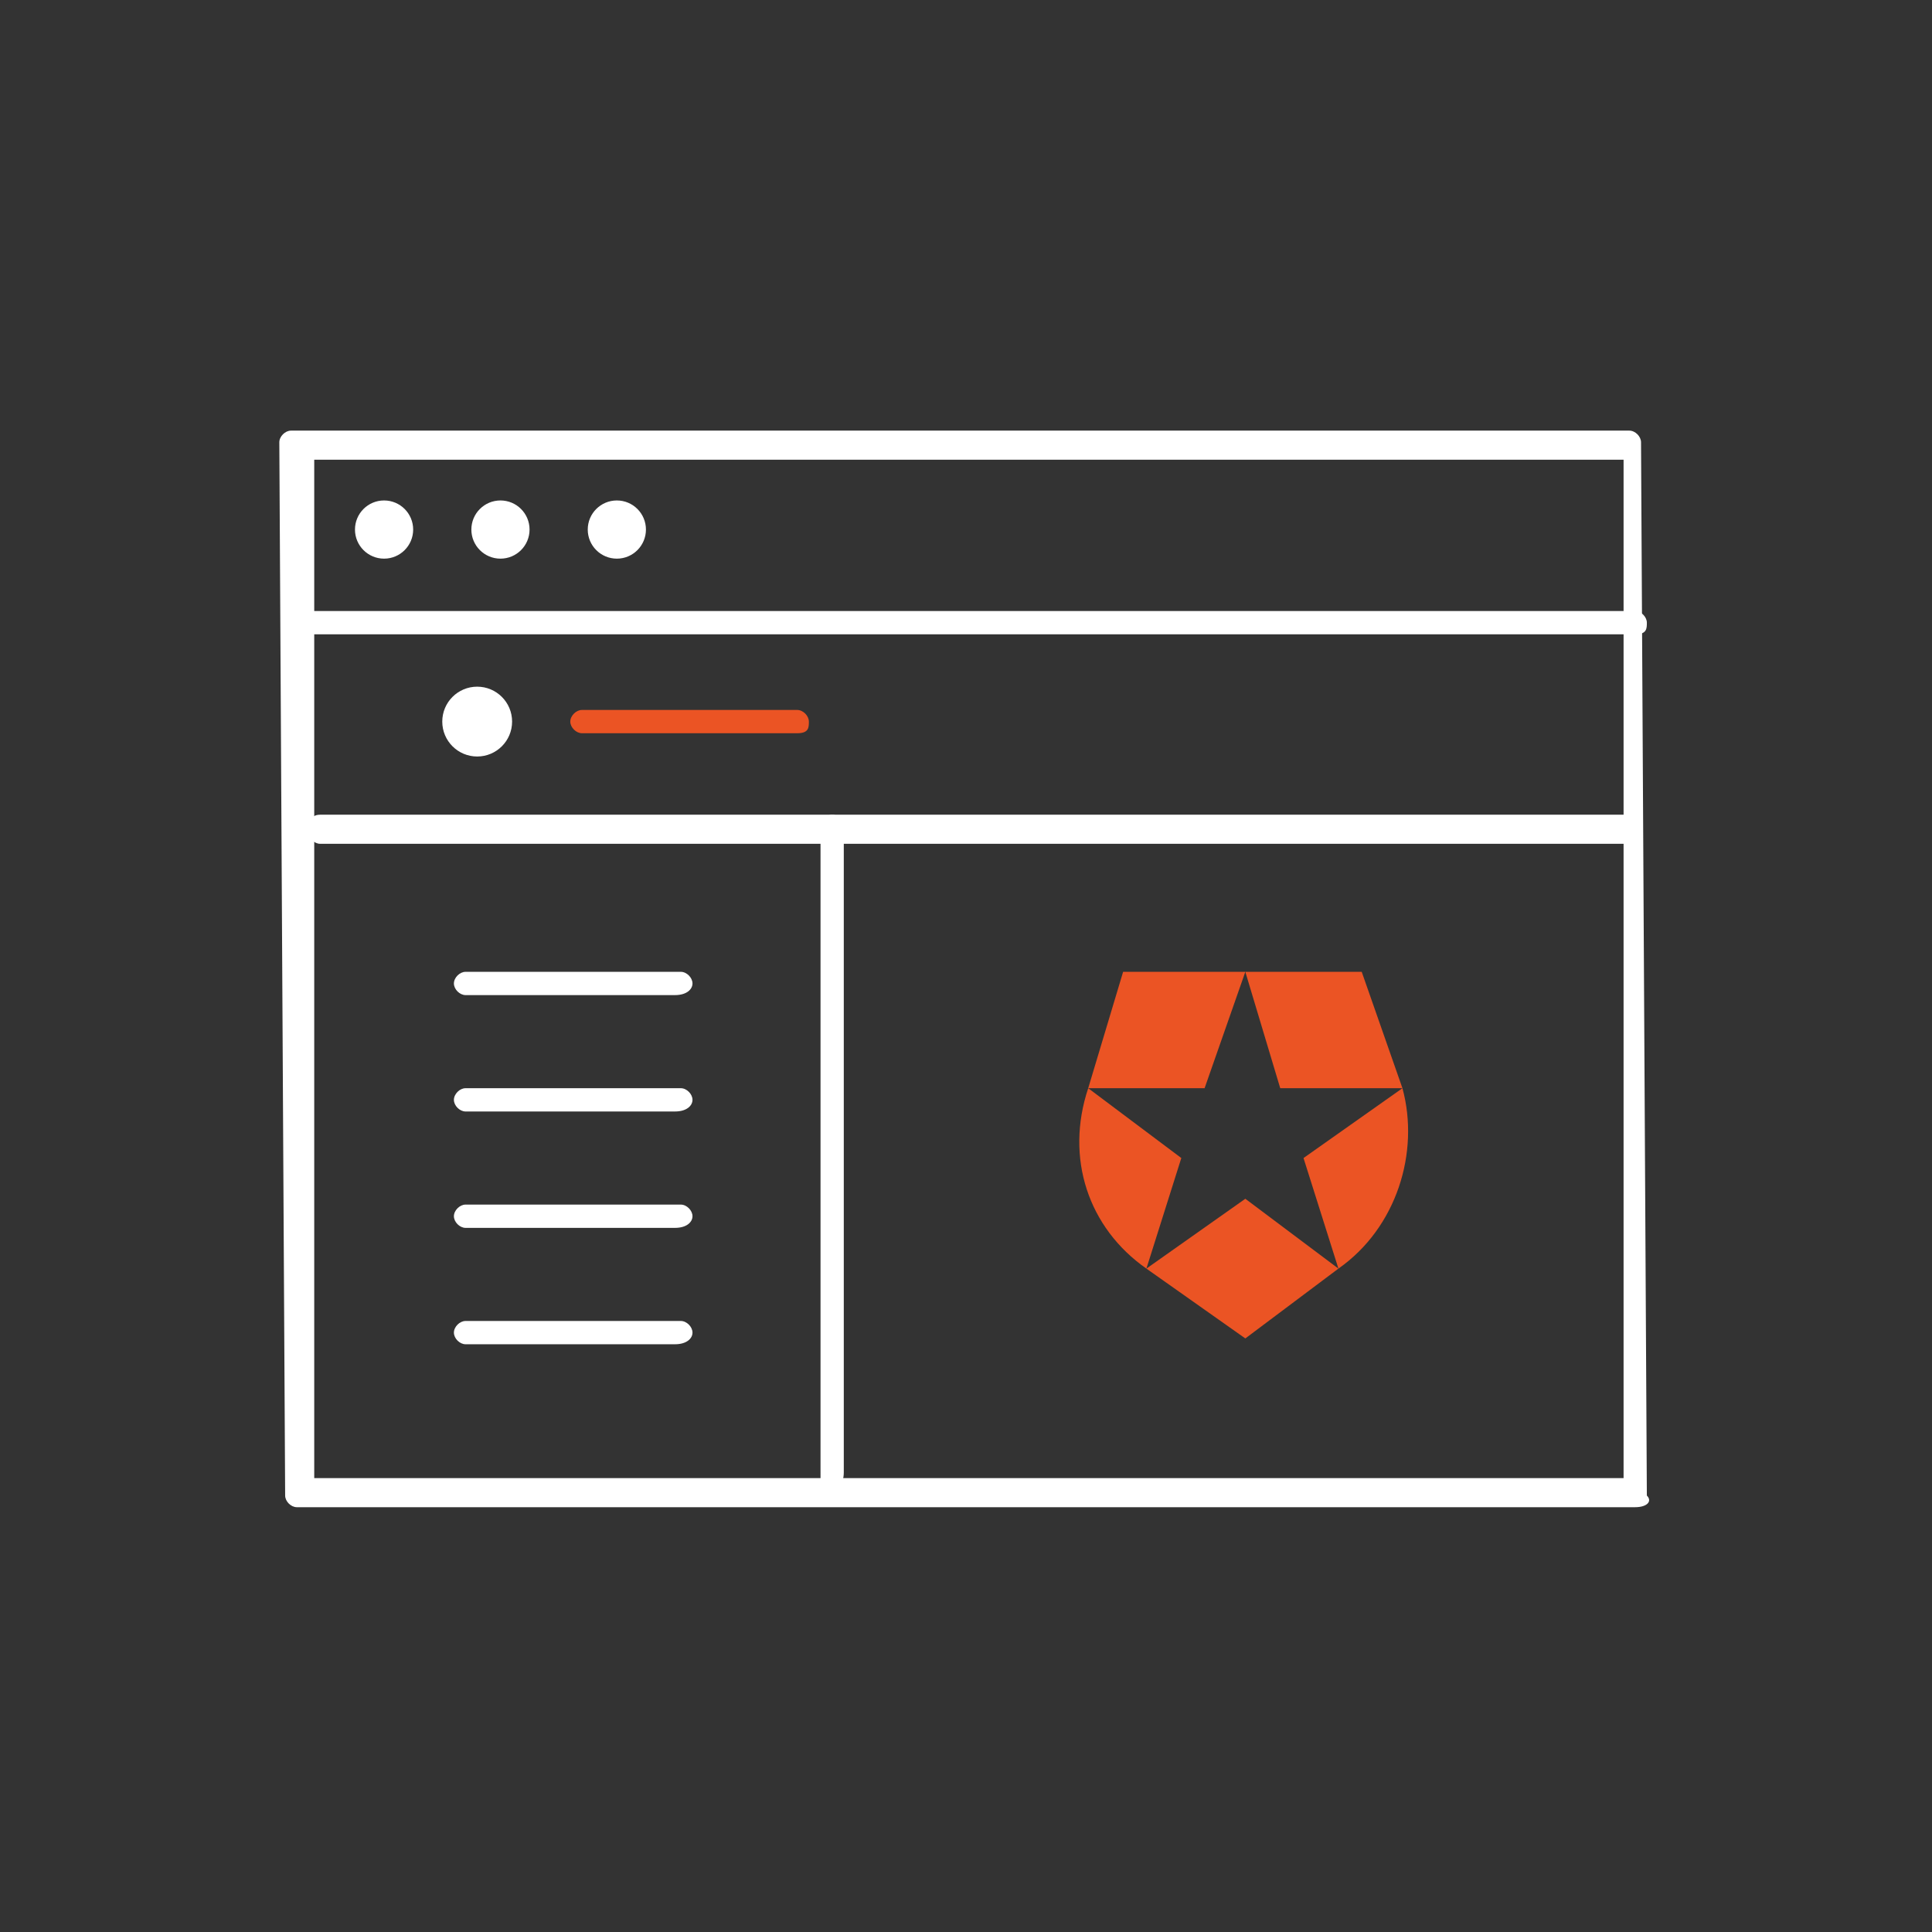 <?xml version="1.0" encoding="utf-8"?>
<!-- Generator: Adobe Illustrator 23.0.4, SVG Export Plug-In . SVG Version: 6.00 Build 0)  -->
<svg version="1.1" id="Layer_1" xmlns="http://www.w3.org/2000/svg" xmlns:xlink="http://www.w3.org/1999/xlink" x="0px" y="0px"
	 viewBox="0 0 33.2 33.2" style="enable-background:new 0 0 33.2 33.2;" xml:space="preserve">
<rect x="0" y="0" width="33.2" height="33.2" fill="#333333" stroke="none"/>
<style type="text/css">
	.st0{fill:#FFFFFF;}
	.st1{fill:#EB5424;}
</style>
<g>
	<g>
		<g>
			<g>
				<path class="st0" d="M28.1,25.9h-23c-0.1,0-0.2-0.1-0.2-0.2L4.8,7.6c0-0.1,0.1-0.2,0.2-0.2h23c0.1,0,0.2,0.1,0.2,0.2l0.1,18.1
					C28.4,25.8,28.3,25.9,28.1,25.9z M5.4,25.4h22.5V7.9H5.4V25.4z"/>
			</g>
			<g>
				<path class="st0" d="M28.1,10.9h-23c-0.1,0-0.2-0.1-0.2-0.2s0.1-0.2,0.2-0.2h23c0.1,0,0.2,0.1,0.2,0.2S28.3,10.9,28.1,10.9z"/>
			</g>
			<g>
				<circle class="st0" cx="6.6" cy="9.1" r="0.5"/>
			</g>
			<g>
				<circle class="st0" cx="8.6" cy="9.1" r="0.5"/>
			</g>
			<g>
				<circle class="st0" cx="10.6" cy="9.1" r="0.5"/>
			</g>
		</g>
	</g>
	<g>
		<path class="st0" d="M27.9,14.5H5.5c-0.1,0-0.2-0.1-0.2-0.2s0-0.3,0.2-0.3H28c0.1,0,0.2,0.1,0.2,0.2S28,14.5,27.9,14.5z"/>
	</g>
	<g>
		<path class="st0" d="M11.6,17.1H8c-0.1,0-0.2-0.1-0.2-0.2s0.1-0.2,0.2-0.2h3.7c0.1,0,0.2,0.1,0.2,0.2S11.8,17.1,11.6,17.1z"/>
	</g>
	<g>
		<path class="st1" d="M13.7,12.6H10c-0.1,0-0.2-0.1-0.2-0.2s0.1-0.2,0.2-0.2h3.7c0.1,0,0.2,0.1,0.2,0.2S13.9,12.6,13.7,12.6z"/>
	</g>
	<g>
		<path class="st0" d="M11.6,19.1H8c-0.1,0-0.2-0.1-0.2-0.2s0.1-0.2,0.2-0.2h3.7c0.1,0,0.2,0.1,0.2,0.2S11.8,19.1,11.6,19.1z"/>
	</g>
	<g>
		<path class="st0" d="M11.6,21.1H8c-0.1,0-0.2-0.1-0.2-0.2s0.1-0.2,0.2-0.2h3.7c0.1,0,0.2,0.1,0.2,0.2S11.8,21.1,11.6,21.1z"/>
	</g>
	<g>
		<path class="st0" d="M11.6,23.1H8c-0.1,0-0.2-0.1-0.2-0.2s0.1-0.2,0.2-0.2h3.7c0.1,0,0.2,0.1,0.2,0.2S11.8,23.1,11.6,23.1z"/>
	</g>
	<g>
		<circle class="st0" cx="8.2" cy="12.4" r="0.6"/>
	</g>
	<g>
		<g>
			<path class="st1" d="M18.7,18.7c-0.4,1.2,0,2.4,1,3.1l0.6-1.9L18.7,18.7z"/>
		</g>
		<g>
			<polygon class="st1" points="21.4,16.7 19.3,16.7 18.7,18.7 20.7,18.7 			"/>
		</g>
		<g>
			<polygon class="st1" points="24.1,18.7 23.4,16.7 21.4,16.7 22,18.7 			"/>
		</g>
		<g>
			<polygon class="st1" points="19.7,21.8 21.4,23 23,21.8 21.4,20.6 			"/>
		</g>
		<g>
			<path class="st1" d="M24.1,18.7l-1.7,1.2l0.6,1.9C24,21.1,24.4,19.8,24.1,18.7z"/>
		</g>
	</g>
	<g>
		<path class="st0" d="M14.3,25.6c-0.1,0-0.2-0.1-0.2-0.2V14.2c0-0.1,0.1-0.2,0.2-0.2s0.2,0.1,0.2,0.2v11.1
			C14.5,25.5,14.4,25.6,14.3,25.6z"/>
	</g>
</g>
</svg>
